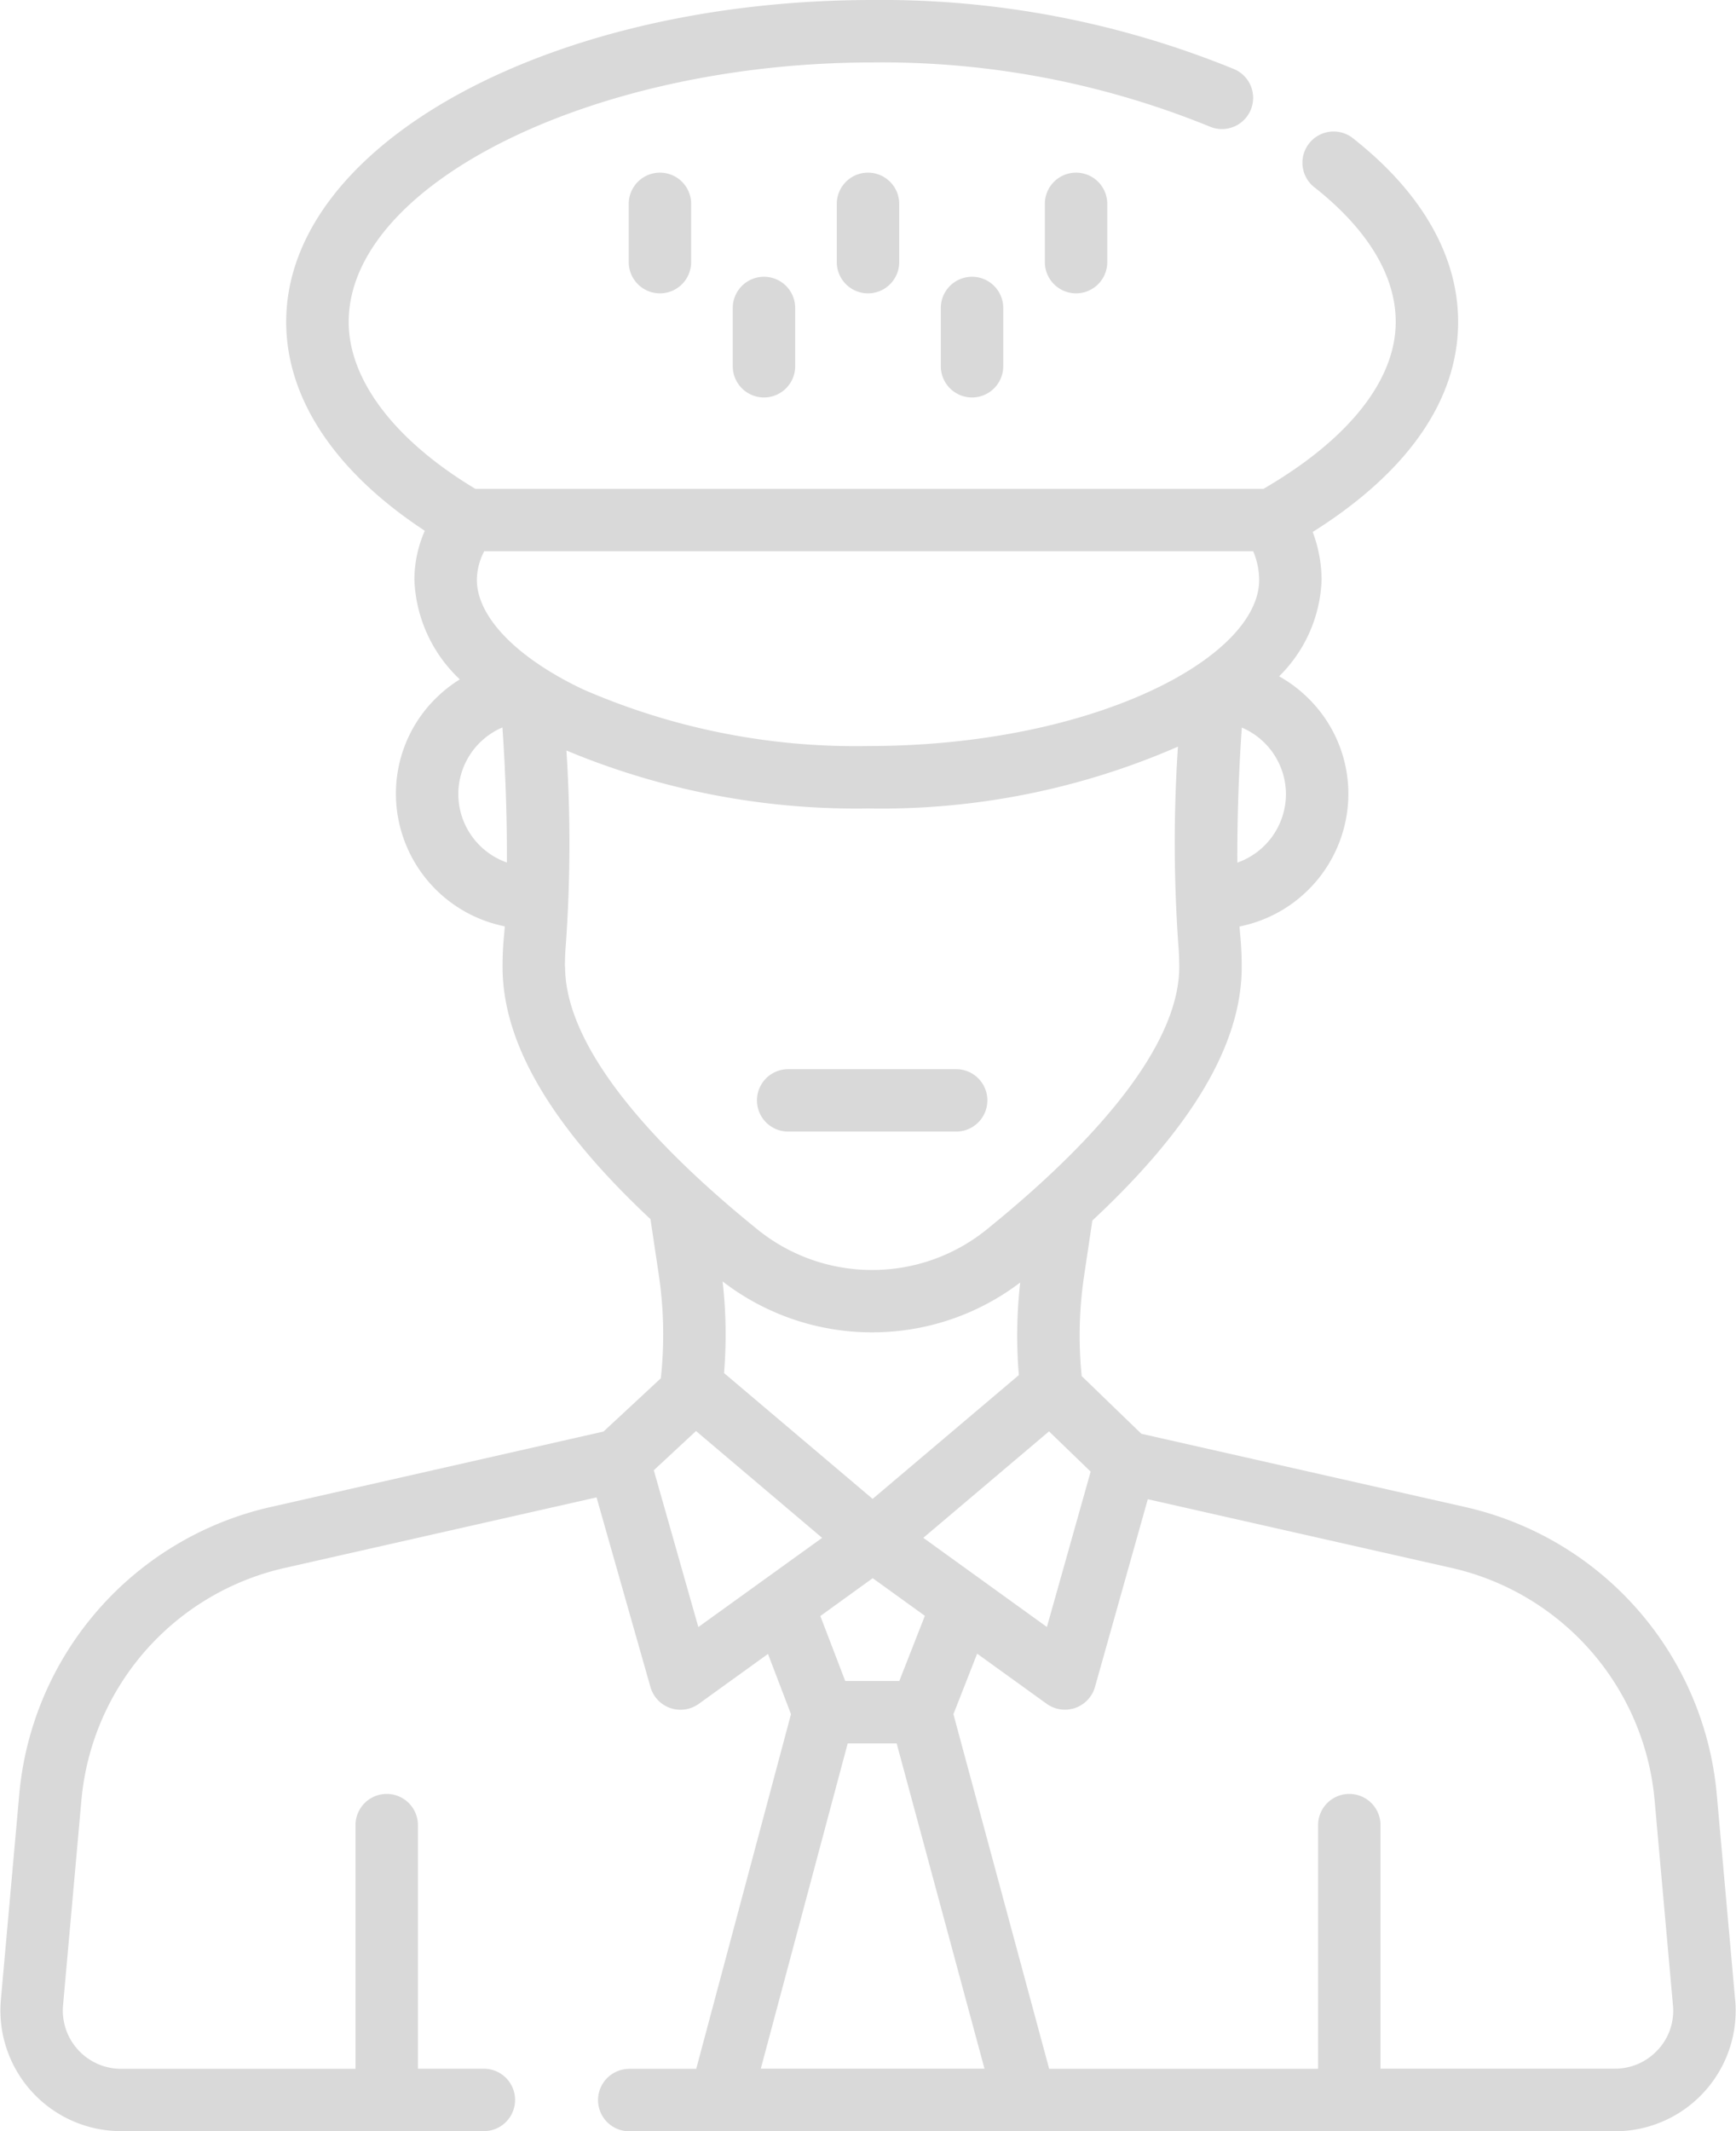 <svg xmlns="http://www.w3.org/2000/svg" width="81.481" height="100" viewBox="0 0 95.86 117.7"><g transform="translate(-47.503)"><path d="M143.337,110.444l-1.012-11.305a17.913,17.913,0,0,0-13.938-15.916l-17.852-4.037L107.238,76a22.417,22.417,0,0,1,.134-5.545l.455-3.046c5.544-5.171,8.252-9.778,8.252-14.008,0-.536-.022-1.061-.066-1.58q-.03-.309-.055-.652a7.483,7.483,0,0,0,6.011-7.215,7.392,7.392,0,0,0-2.149-5.325,7.492,7.492,0,0,0-1.675-1.277,7.856,7.856,0,0,0,2.347-5.336A7.608,7.608,0,0,0,120,29.38c5.264-3.31,8.034-7.3,8.034-11.6,0-3.629-1.99-7.122-5.754-10.1a1.724,1.724,0,1,0-2.14,2.7c2.028,1.605,4.446,4.192,4.446,7.4s-2.591,6.483-7.307,9.219H73.744c-4.456-2.673-7-6.016-7-9.219,0-7.634,13.527-14.331,28.949-14.331A47.932,47.932,0,0,1,114.3,6.986a1.723,1.723,0,1,0,1.372-3.162A51.433,51.433,0,0,0,95.692,0c-17.864,0-32.4,7.975-32.4,17.778,0,4.228,2.7,8.281,7.657,11.536a6.748,6.748,0,0,0-.576,2.707,7.953,7.953,0,0,0,2.51,5.5,7.509,7.509,0,0,0-1.38,1.1,7.39,7.39,0,0,0-2.149,5.325,7.483,7.483,0,0,0,6.013,7.215c-.017.241-.037.47-.058.686-.043.488-.065,1.01-.065,1.551,0,4.211,2.682,8.794,8.172,13.933l.457,3.061a22.39,22.39,0,0,1,.114,5.731l-3.165,2.939L62.476,83.221A17.914,17.914,0,0,0,48.542,99.136L47.53,110.444a6.666,6.666,0,0,0,6.643,7.256h20.04a1.723,1.723,0,1,0,0-3.447H70.569V100.8a1.724,1.724,0,0,0-3.448,0v13.458H54.173a3.219,3.219,0,0,1-3.209-3.5l1.012-11.308a14.476,14.476,0,0,1,11.261-12.86l17.2-3.892,2.979,10.478a1.725,1.725,0,0,0,2.667.926l3.825-2.757,1.271,3.326-5.236,19.59h-3.7a1.723,1.723,0,1,0,0,3.447h54.455a6.666,6.666,0,0,0,6.643-7.256ZM98.489,84.932l6.944-5.879,2.3,2.223-2.417,8.581Zm-2.8-2.15-8.209-6.95a25.852,25.852,0,0,0-.08-5.062,13.5,13.5,0,0,0,8.233,2.814h.053a13.494,13.494,0,0,0,8.156-2.753,25.852,25.852,0,0,0-.075,5.113ZM74.231,30.443h42.482a4.2,4.2,0,0,1,.33,1.577c0,4.334-9.232,9.182-21.587,9.182a37.693,37.693,0,0,1-15.77-3.131c-3.67-1.743-5.861-4.005-5.861-6.051a3.477,3.477,0,0,1,.407-1.577Zm44.29,13.473a4.019,4.019,0,0,1-2.683,3.726c-.013-2.316.071-4.976.246-7.459a4.011,4.011,0,0,1,2.438,3.734ZM72.8,43.91a4.01,4.01,0,0,1,2.437-3.734c.174,2.482.259,5.14.246,7.46A4.019,4.019,0,0,1,72.8,43.91Zm5.89,9.5c0-.441.017-.861.05-1.232a79.374,79.374,0,0,0,.033-10.728,41.567,41.567,0,0,0,16.678,3.2,40.941,40.941,0,0,0,17.105-3.415,79.952,79.952,0,0,0,.019,10.907c.034.4.052.826.052,1.265,0,3.856-3.675,8.866-10.631,14.492a10.037,10.037,0,0,1-6.317,2.24h-.04a10.046,10.046,0,0,1-6.324-2.248C82.369,62.269,78.7,57.261,78.7,53.4ZM86.06,89.861,83.6,81.2l2.332-2.166,6.967,5.9Zm9.633-2.7,2.882,2.078-1.412,3.6H94.175L92.8,89.251Zm-6.182,27.088,4.8-17.961h2.706l4.851,17.961Zm49.561-1.047a3.189,3.189,0,0,1-2.379,1.047H123.746V100.8a1.724,1.724,0,0,0-3.448,0v13.458H105.441l-5.289-19.585,1.311-3.343,3.841,2.769a1.725,1.725,0,0,0,2.668-.931L110.89,82.8l16.736,3.784a14.475,14.475,0,0,1,11.264,12.861l1.012,11.305A3.177,3.177,0,0,1,139.072,113.207Z" transform="translate(0 0)" fill="#d9d9d9"/><path d="M231.038,260.311h9.281a1.723,1.723,0,1,0,0-3.447h-9.281a1.723,1.723,0,1,0,0,3.447Z" transform="translate(-140.015 -197.815)" fill="#d9d9d9"/><path d="M223.5,68.2v3.218a1.724,1.724,0,0,0,3.448,0V68.2a1.724,1.724,0,0,0-3.448,0Z" transform="translate(-135.538 -51.191)" fill="#d9d9d9"/><path d="M248.5,43.207v3.218a1.724,1.724,0,0,0,3.448,0V43.207a1.724,1.724,0,0,0-3.448,0Z" transform="translate(-154.791 -31.948)" fill="#d9d9d9"/><path d="M273.5,68.2v3.218a1.724,1.724,0,0,0,3.448,0V68.2a1.724,1.724,0,0,0-3.448,0Z" transform="translate(-174.044 -51.191)" fill="#d9d9d9"/><path d="M298.5,43.207v3.218a1.724,1.724,0,0,0,3.448,0V43.207a1.724,1.724,0,0,0-3.448,0Z" transform="translate(-193.297 -31.948)" fill="#d9d9d9"/><path d="M198.5,43.207v3.218a1.724,1.724,0,0,0,3.448,0V43.207a1.724,1.724,0,0,0-3.448,0Z" transform="translate(-116.285 -31.948)" fill="#d9d9d9"/></g></svg>
